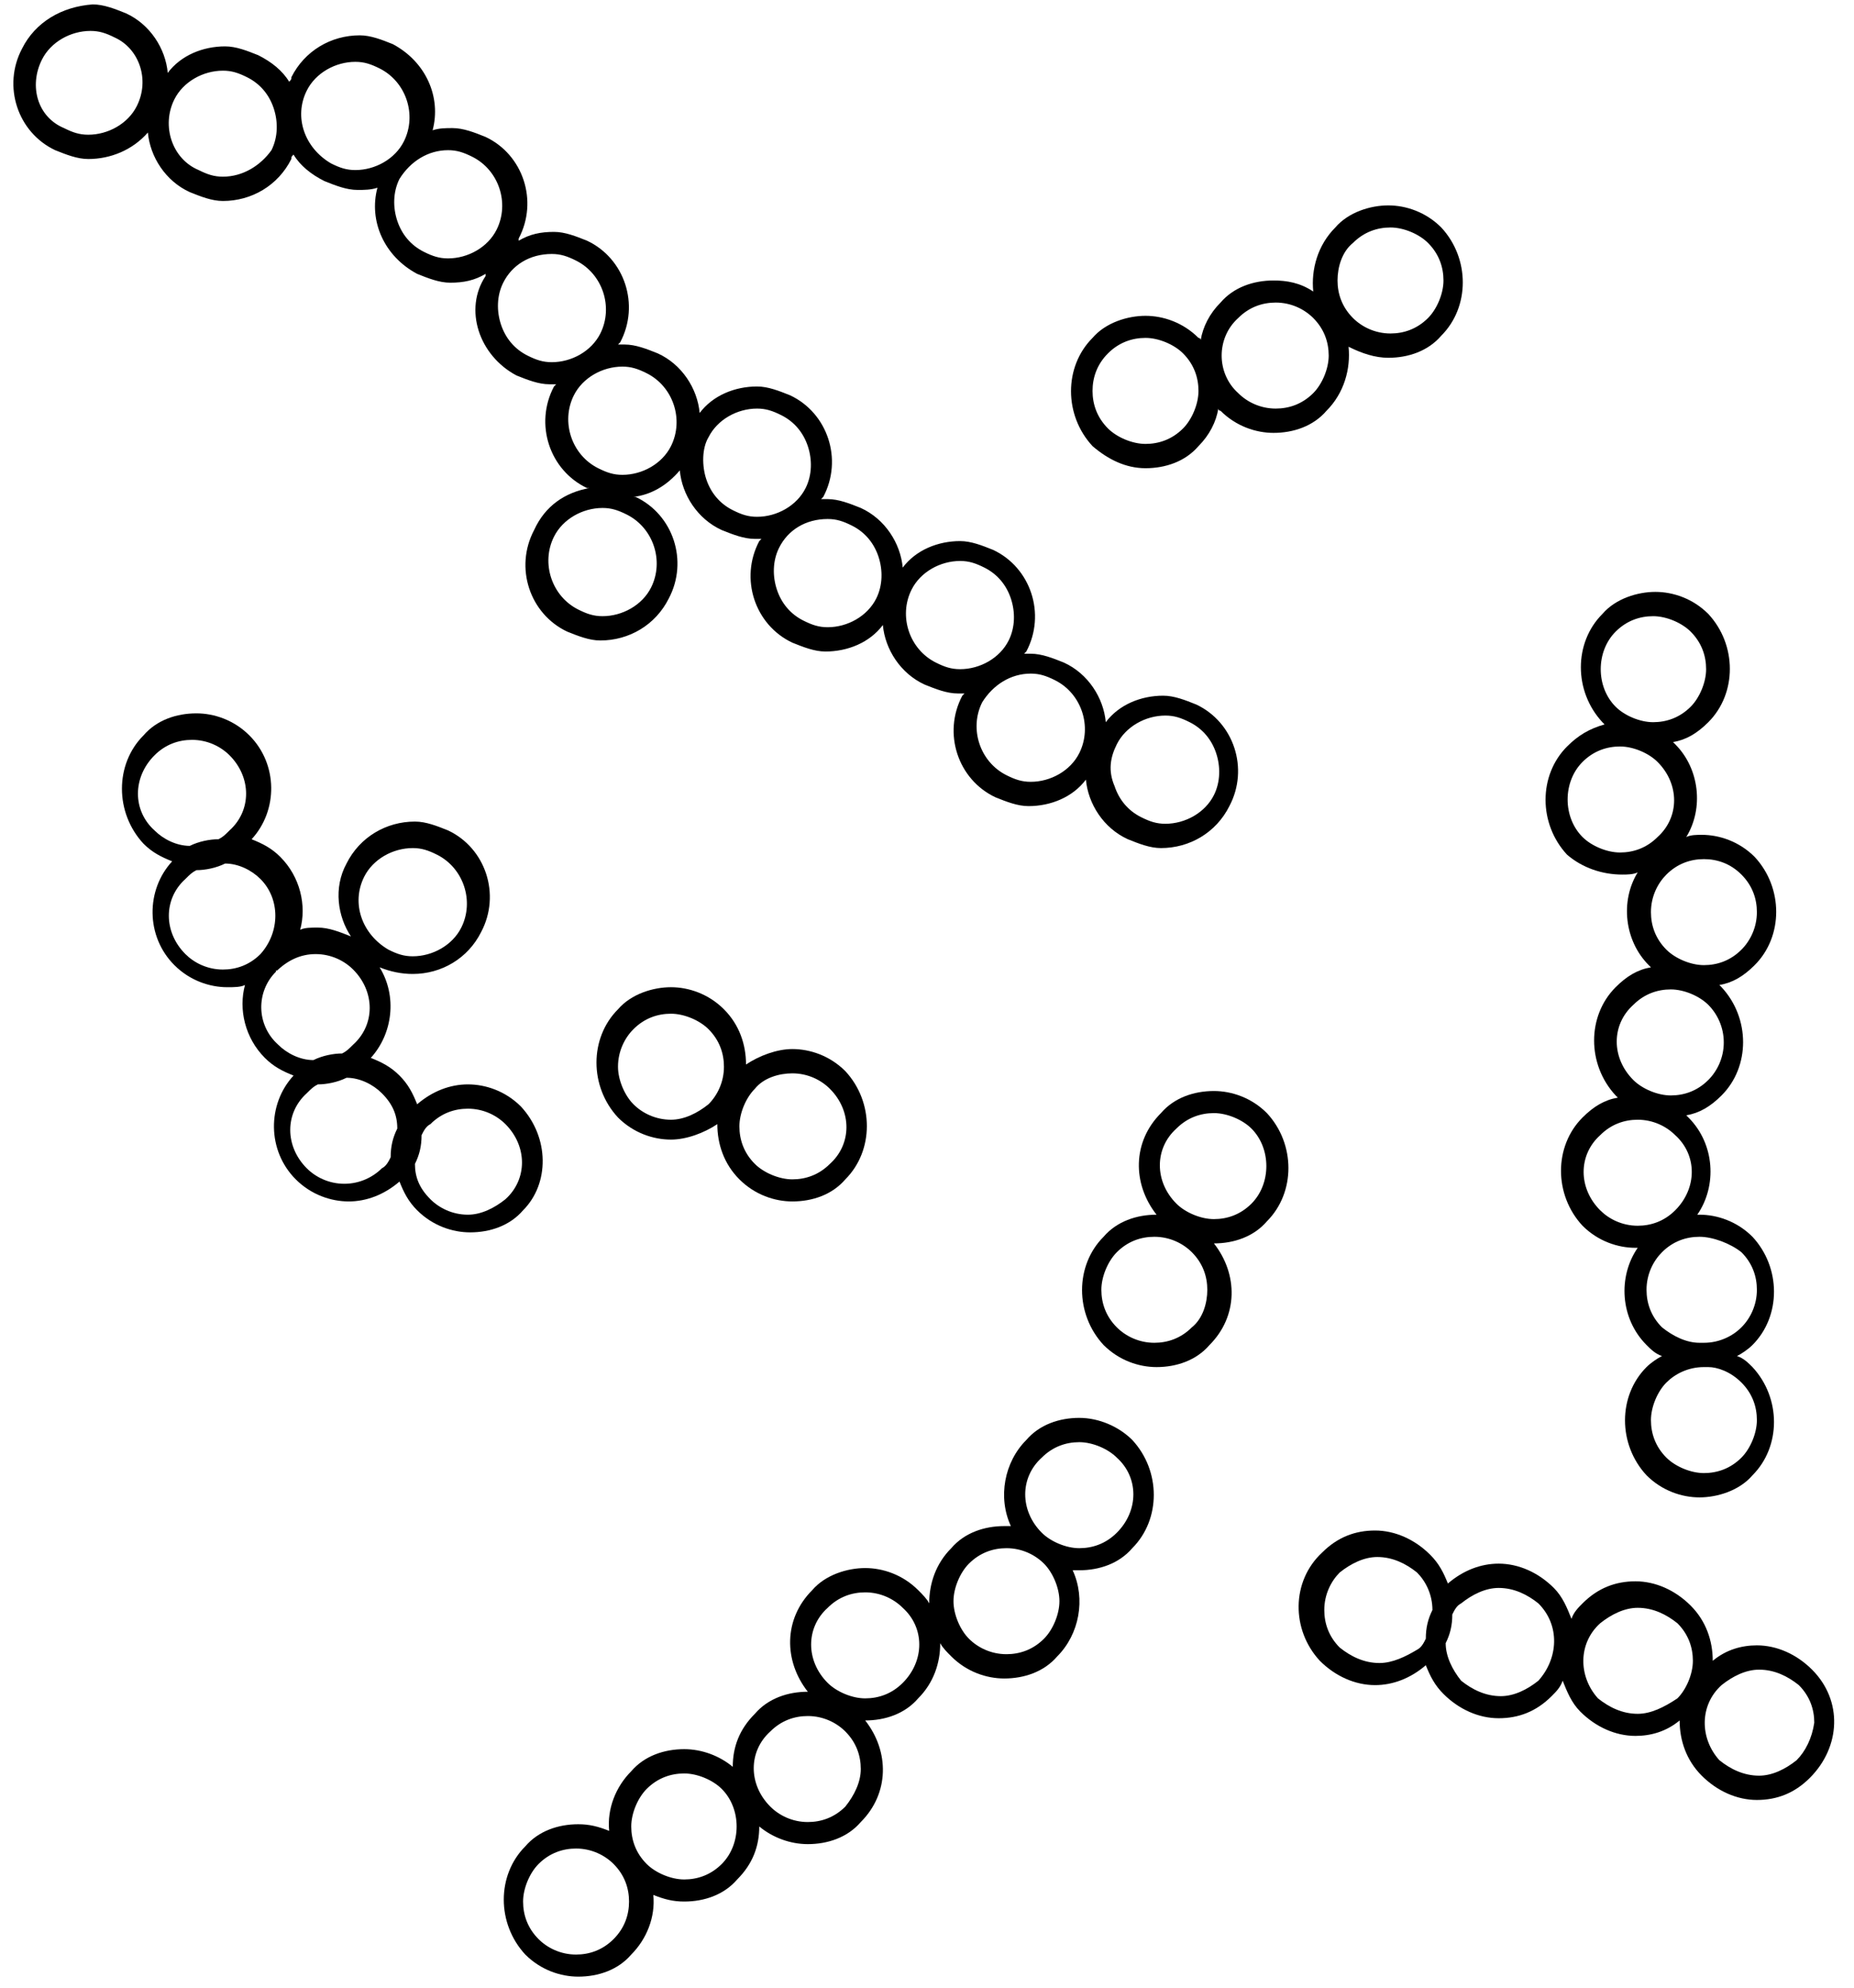 <?xml version="1.0" encoding="UTF-8" standalone="no"?>
<svg width="84px" height="90px" viewBox="0 0 84 90" version="1.1" xmlns="http://www.w3.org/2000/svg" xmlns:xlink="http://www.w3.org/1999/xlink">
    <!-- Generator: Sketch 3.8.3 (29802) - http://www.bohemiancoding.com/sketch -->
    <title>noun_316143_cc</title>
    <desc>Created with Sketch.</desc>
    <defs></defs>
    <g id="Page-1" stroke="none" stroke-width="1" fill="none" fill-rule="evenodd">
        <g id="noun_316143_cc" fill="#000000">
            <g id="Group">
                <path d="M73.5,39.6 C73.7,39.6 74,39.6 74.2,39.5 C73.4,40.8 73.6,42.6 74.7,43.7 L74.8,43.8 C74.2,43.9 73.7,44.2 73.2,44.7 C71.9,46 71.9,48.2 73.2,49.6 L73.3,49.7 C72.7,49.8 72.2,50.1 71.7,50.6 C70.4,51.9 70.4,54.1 71.7,55.5 C72.4,56.2 73.3,56.5 74.1,56.5 L74.2,56.5 C73.3,57.8 73.4,59.7 74.6,60.9 C74.8,61.1 75,61.3 75.3,61.4 C75.1,61.5 74.8,61.7 74.6,61.9 C73.3,63.2 73.3,65.4 74.6,66.8 C75.3,67.5 76.2,67.8 77,67.8 C77.8,67.8 78.8,67.5 79.4,66.8 C80.7,65.5 80.7,63.3 79.4,61.9 C79.2,61.7 79,61.5 78.7,61.4 C78.9,61.3 79.2,61.1 79.4,60.9 C80.7,59.6 80.7,57.4 79.4,56 C78.7,55.3 77.8,55 77,55 L76.9,55 C77.8,53.7 77.7,51.8 76.5,50.6 L76.4,50.5 C77,50.4 77.5,50.1 78,49.6 C79.3,48.3 79.3,46.1 78,44.7 L77.9,44.6 C78.5,44.5 79,44.2 79.5,43.7 C80.8,42.4 80.8,40.2 79.5,38.8 C78.8,38.1 77.9,37.8 77.1,37.8 C76.9,37.8 76.6,37.8 76.4,37.9 C77.2,36.6 77,34.8 75.9,33.7 L75.8,33.6 C76.4,33.5 76.9,33.2 77.4,32.7 C78.7,31.4 78.7,29.2 77.4,27.8 C76.7,27.1 75.8,26.8 75,26.8 C74.2,26.8 73.2,27.1 72.6,27.8 C71.3,29.1 71.3,31.3 72.6,32.7 L72.7,32.8 C72,33 71.5,33.3 71,33.8 C69.7,35.1 69.7,37.3 71,38.7 C71.7,39.3 72.6,39.6 73.5,39.6 L73.5,39.6 Z M78.9,62.6 C79.4,63.1 79.6,63.7 79.6,64.3 C79.6,64.9 79.3,65.6 78.9,66 C78.4,66.5 77.8,66.7 77.2,66.7 C76.6,66.7 75.9,66.4 75.5,66 C75,65.5 74.8,64.9 74.8,64.3 C74.8,63.7 75.1,63 75.5,62.6 C75.9,62.2 76.5,61.9 77.2,61.9 L77.3,61.9 L77.4,61.9 C77.8,61.9 78.4,62.1 78.9,62.6 L78.9,62.6 Z M78.9,56.7 C79.4,57.2 79.6,57.8 79.6,58.4 C79.6,59.1 79.3,59.7 78.9,60.1 C78.5,60.5 77.9,60.8 77.2,60.8 C77.2,60.8 77.2,60.8 77.1,60.8 C77,60.8 77.1,60.8 77,60.8 C76.4,60.8 75.8,60.5 75.3,60.1 C74.8,59.6 74.6,59 74.6,58.4 C74.6,57.7 74.9,57.1 75.3,56.7 C75.8,56.2 76.4,56 77,56 C77.6,56 78.4,56.3 78.9,56.7 L78.9,56.7 Z M75.9,54.8 C75.4,55.3 74.8,55.5 74.2,55.5 C73.5,55.5 72.9,55.2 72.5,54.8 C71.5,53.8 71.5,52.3 72.5,51.4 C73,50.9 73.6,50.7 74.2,50.7 C74.9,50.7 75.5,51 75.9,51.4 C76.9,52.3 76.9,53.8 75.9,54.8 L75.9,54.8 Z M78.1,47.2 C78.1,47.9 77.8,48.5 77.4,48.9 C76.9,49.4 76.3,49.6 75.7,49.6 C75.1,49.6 74.4,49.3 74,48.9 C73,47.9 73,46.4 74,45.5 C74.5,45 75.1,44.8 75.7,44.8 C76.3,44.8 77,45.1 77.4,45.5 C77.8,45.9 78.1,46.5 78.1,47.2 L78.1,47.2 Z M78.9,39.6 C79.4,40.1 79.6,40.7 79.6,41.3 C79.6,42 79.3,42.6 78.9,43 C78.4,43.5 77.8,43.7 77.2,43.7 C76.6,43.7 75.9,43.4 75.5,43 C75,42.5 74.8,41.9 74.8,41.3 C74.8,40.6 75.1,40 75.5,39.6 C76,39.1 76.6,38.9 77.2,38.9 C77.8,38.9 78.4,39.1 78.9,39.6 L78.9,39.6 Z M73.2,28.6 C73.7,28.1 74.3,27.9 74.9,27.9 C75.5,27.9 76.2,28.2 76.6,28.6 C77.1,29.1 77.3,29.7 77.3,30.3 C77.3,30.9 77,31.6 76.6,32 C76.1,32.5 75.5,32.7 74.9,32.7 C74.3,32.7 73.6,32.4 73.2,32 C72.3,31.1 72.3,29.5 73.2,28.6 L73.2,28.6 Z M71.7,34.5 C72.2,34 72.8,33.8 73.4,33.8 C74,33.8 74.7,34.1 75.1,34.5 C76.1,35.5 76.1,37 75.1,37.9 C74.6,38.4 74,38.6 73.4,38.6 C72.8,38.6 72.1,38.3 71.7,37.9 C70.8,37 70.8,35.4 71.7,34.5 L71.7,34.5 Z" id="Shape"></path>
                <path d="M6.7,6 C6.8,7.1 7.5,8.2 8.6,8.7 C9.1,8.9 9.6,9.1 10.1,9.1 C11.4,9.1 12.6,8.4 13.2,7.2 C13.2,7.1 13.2,7.1 13.3,7 C13.6,7.5 14.1,7.9 14.7,8.2 C15.2,8.4 15.7,8.6 16.2,8.6 C16.5,8.6 16.8,8.6 17.1,8.5 C16.7,10 17.4,11.6 18.9,12.4 C19.4,12.6 19.9,12.8 20.4,12.8 C21,12.8 21.5,12.7 22,12.4 C22,12.4 22,12.4 22,12.5 C21,14 21.7,16.1 23.4,17 C23.9,17.2 24.4,17.4 24.9,17.4 L25.2,17.4 L25.1,17.5 C24.2,19.2 24.9,21.3 26.6,22.1 L26.7,22.1 C25.6,22.3 24.7,22.9 24.2,24 C23.3,25.7 24,27.8 25.7,28.6 C26.2,28.8 26.7,29 27.2,29 C28.5,29 29.7,28.3 30.3,27.1 C31.2,25.4 30.5,23.3 28.8,22.5 C28.8,22.5 28.8,22.5 28.7,22.5 C29.5,22.4 30.2,22 30.8,21.3 C30.9,22.4 31.6,23.5 32.7,24 C33.2,24.2 33.7,24.4 34.2,24.4 L34.5,24.4 L34.4,24.5 C33.5,26.2 34.2,28.3 35.9,29.1 C36.4,29.3 36.9,29.5 37.4,29.5 C38.4,29.5 39.4,29.1 40,28.3 C40.1,29.4 40.8,30.5 41.9,31 C42.4,31.2 42.9,31.4 43.4,31.4 L43.7,31.4 L43.6,31.5 C42.7,33.2 43.4,35.3 45.1,36.1 C45.6,36.3 46.1,36.5 46.6,36.5 C47.6,36.5 48.6,36.1 49.2,35.3 C49.3,36.4 50,37.5 51.1,38 C51.6,38.2 52.1,38.4 52.6,38.4 C53.9,38.4 55.1,37.7 55.7,36.5 C56.6,34.8 55.9,32.7 54.2,31.9 C53.7,31.7 53.2,31.5 52.7,31.5 C51.7,31.5 50.7,31.9 50.1,32.7 C50,31.6 49.3,30.5 48.2,30 C47.7,29.8 47.2,29.6 46.7,29.6 L46.4,29.6 L46.5,29.5 C47.4,27.8 46.7,25.7 45,24.9 C44.5,24.7 44,24.5 43.5,24.5 C42.5,24.5 41.5,24.9 40.9,25.7 C40.8,24.6 40.1,23.5 39,23 C38.5,22.8 38,22.6 37.5,22.6 L37.2,22.6 L37.3,22.5 C38.2,20.8 37.5,18.7 35.8,17.9 C35.3,17.7 34.8,17.5 34.3,17.5 C33.3,17.5 32.3,17.9 31.7,18.7 C31.6,17.6 30.9,16.5 29.8,16 C29.3,15.8 28.8,15.6 28.3,15.6 L28,15.6 L28.1,15.5 C29,13.8 28.3,11.7 26.6,10.9 C26.1,10.7 25.6,10.5 25.1,10.5 C24.5,10.5 24,10.6 23.5,10.9 C23.5,10.9 23.5,10.9 23.5,10.8 C24.4,9.1 23.7,7 22,6.2 C21.5,6 21,5.8 20.5,5.8 C20.2,5.8 19.9,5.8 19.6,5.9 C20,4.4 19.3,2.8 17.8,2 C17.3,1.8 16.8,1.6 16.3,1.6 C15,1.6 13.8,2.3 13.2,3.5 C13.2,3.6 13.2,3.6 13.1,3.7 C12.8,3.2 12.3,2.8 11.7,2.5 C11.2,2.3 10.7,2.1 10.2,2.1 C9.2,2.1 8.2,2.5 7.6,3.3 C7.5,2.2 6.8,1.1 5.7,0.6 C5.2,0.4 4.7,0.2 4.2,0.2 C2.8,0.3 1.6,1 1,2.2 C0.1,3.9 0.8,6 2.5,6.8 C3,7 3.5,7.2 4,7.2 C5,7.2 6,6.8 6.7,6 L6.7,6 Z M50.6,33.7 C51,32.9 51.9,32.4 52.8,32.4 C53.2,32.4 53.5,32.5 53.9,32.7 C54.5,33 54.9,33.5 55.1,34.1 C55.3,34.7 55.3,35.4 55,36 C54.6,36.8 53.7,37.3 52.8,37.3 C52.4,37.3 52.1,37.2 51.7,37 C51.1,36.7 50.7,36.2 50.5,35.6 C50.2,34.9 50.3,34.3 50.6,33.7 L50.6,33.7 Z M46.7,30.5 C47.1,30.5 47.4,30.6 47.8,30.8 C49,31.4 49.5,32.9 48.9,34.1 C48.5,34.9 47.6,35.4 46.7,35.4 C46.3,35.4 46,35.3 45.6,35.1 C44.4,34.5 43.9,33 44.5,31.8 C45,31 45.8,30.5 46.7,30.5 L46.7,30.5 Z M41.3,26.7 C41.7,25.9 42.6,25.4 43.5,25.4 C43.9,25.4 44.2,25.5 44.6,25.7 C45.2,26 45.6,26.5 45.8,27.1 C46,27.7 46,28.4 45.7,29 C45.3,29.8 44.4,30.3 43.5,30.3 C43.1,30.3 42.8,30.2 42.4,30 C41.2,29.4 40.7,27.9 41.3,26.7 L41.3,26.7 Z M37.5,23.5 C37.9,23.5 38.2,23.6 38.6,23.8 C39.2,24.1 39.6,24.6 39.8,25.2 C40,25.8 40,26.5 39.7,27.1 C39.3,27.9 38.4,28.4 37.5,28.4 C37.1,28.4 36.8,28.3 36.4,28.1 C35.8,27.8 35.4,27.3 35.2,26.7 C35,26.1 35,25.4 35.3,24.8 C35.7,24 36.5,23.5 37.5,23.5 L37.5,23.5 Z M32.1,19.8 C32.5,19 33.4,18.5 34.3,18.5 C34.7,18.5 35,18.6 35.4,18.8 C36,19.1 36.4,19.6 36.6,20.2 C36.8,20.8 36.8,21.5 36.5,22.1 C36.1,22.9 35.2,23.4 34.3,23.4 C33.9,23.4 33.6,23.3 33.2,23.1 C32.6,22.8 32.2,22.3 32,21.7 C31.8,21.1 31.8,20.3 32.1,19.8 L32.1,19.8 Z M29.5,26.6 C29.1,27.4 28.2,27.9 27.3,27.9 C26.9,27.9 26.6,27.8 26.2,27.6 C25,27 24.5,25.5 25.1,24.3 C25.5,23.5 26.4,23 27.3,23 C27.7,23 28,23.1 28.4,23.3 C29.6,23.9 30.1,25.4 29.5,26.6 L29.5,26.6 Z M28.2,16.6 C28.6,16.6 28.9,16.7 29.3,16.9 C30.5,17.5 31,19 30.4,20.2 C30,21 29.1,21.5 28.2,21.5 C27.8,21.5 27.5,21.4 27.1,21.2 C25.9,20.6 25.4,19.1 26,17.9 C26.4,17.1 27.3,16.6 28.2,16.6 L28.2,16.6 Z M25,11.5 C25.4,11.5 25.7,11.6 26.1,11.8 C27.3,12.4 27.8,13.9 27.2,15.1 C26.8,15.9 25.9,16.4 25,16.4 C24.6,16.4 24.3,16.3 23.9,16.1 C23.3,15.8 22.9,15.3 22.7,14.7 C22.5,14.1 22.5,13.4 22.8,12.8 C23.2,12 24,11.5 25,11.5 L25,11.5 Z M20.3,6.8 C20.7,6.8 21,6.9 21.4,7.1 C22.6,7.7 23.1,9.2 22.5,10.4 C22.1,11.2 21.2,11.7 20.3,11.7 C19.9,11.7 19.6,11.6 19.2,11.4 C18.6,11.1 18.2,10.6 18,10 C17.8,9.4 17.8,8.7 18.1,8.1 C18.6,7.3 19.4,6.8 20.3,6.8 L20.3,6.8 Z M13.9,4.1 C14.3,3.3 15.2,2.8 16.1,2.8 C16.5,2.8 16.8,2.9 17.2,3.1 C18.4,3.7 18.9,5.2 18.3,6.4 C17.9,7.2 17,7.7 16.1,7.7 C15.7,7.7 15.4,7.6 15,7.4 C13.8,6.7 13.3,5.3 13.9,4.1 L13.9,4.1 Z M7.9,4.5 C8.3,3.7 9.2,3.2 10.1,3.2 C10.5,3.2 10.8,3.3 11.2,3.5 C11.8,3.8 12.2,4.3 12.4,4.9 C12.6,5.5 12.6,6.2 12.3,6.8 C11.8,7.5 11,8 10.1,8 C9.7,8 9.4,7.9 9,7.7 C7.8,7.2 7.3,5.7 7.9,4.5 L7.9,4.5 Z M6.2,4.8 C5.8,5.6 4.9,6.1 4,6.1 C3.6,6.1 3.3,6 2.9,5.8 C1.7,5.3 1.3,3.9 1.9,2.7 C2.3,1.9 3.2,1.4 4.1,1.4 C4.5,1.4 4.8,1.5 5.2,1.7 C6.3,2.2 6.8,3.6 6.2,4.8 L6.2,4.8 Z" id="Shape"></path>
                <path d="M23.6,50.1 C22.9,49.4 22,49.1 21.2,49.1 C20.4,49.1 19.6,49.4 18.9,50 C18.7,49.5 18.5,49.1 18.1,48.7 C17.7,48.3 17.3,48.1 16.8,47.9 C17.8,46.8 18,45.1 17.2,43.8 C17.7,44 18.2,44.1 18.7,44.1 C20,44.1 21.2,43.4 21.8,42.2 C22.7,40.5 22,38.4 20.3,37.6 C19.8,37.4 19.3,37.2 18.8,37.2 C17.5,37.2 16.3,37.9 15.7,39.1 C15.1,40.2 15.3,41.5 15.9,42.4 C15.4,42.2 14.9,42 14.4,42 C14.1,42 13.8,42 13.6,42.1 C13.9,41 13.6,39.7 12.7,38.8 C12.3,38.4 11.9,38.2 11.4,38 C12.6,36.7 12.6,34.6 11.3,33.3 C10.6,32.6 9.7,32.3 8.9,32.3 C8,32.3 7.1,32.6 6.5,33.3 C5.2,34.6 5.2,36.8 6.5,38.2 C6.9,38.6 7.3,38.8 7.8,39 C6.6,40.3 6.6,42.4 7.9,43.7 C8.6,44.4 9.5,44.7 10.3,44.7 C10.6,44.7 10.9,44.7 11.1,44.6 C10.8,45.7 11.1,47 12,47.9 C12.4,48.3 12.8,48.5 13.3,48.7 C12.1,50 12.1,52.1 13.4,53.4 C14.1,54.1 15,54.4 15.8,54.4 C16.6,54.4 17.4,54.1 18.1,53.5 C18.3,54 18.5,54.4 18.9,54.8 C19.6,55.5 20.5,55.8 21.3,55.8 C22.2,55.8 23.1,55.5 23.7,54.8 C24.9,53.6 24.9,51.5 23.6,50.1 L23.6,50.1 Z M16.5,39.7 C16.9,38.9 17.8,38.4 18.7,38.4 C19.1,38.4 19.4,38.5 19.8,38.7 C21,39.3 21.5,40.8 20.9,42 C20.5,42.8 19.6,43.3 18.7,43.3 C18.3,43.3 18,43.2 17.6,43 C16.4,42.3 15.9,40.9 16.5,39.7 L16.5,39.7 Z M7,34.2 C7.5,33.7 8.1,33.5 8.7,33.5 C9.4,33.5 10,33.8 10.4,34.2 C11.4,35.2 11.4,36.7 10.4,37.6 C10.2,37.8 10.1,37.9 9.9,38 C9.5,38 9,38.1 8.6,38.3 C8,38.3 7.4,38 7,37.6 C6,36.7 6,35.2 7,34.2 L7,34.2 Z M10.1,43.9 C9.4,43.9 8.8,43.6 8.4,43.2 C7.4,42.2 7.4,40.7 8.4,39.8 C8.6,39.6 8.7,39.5 8.9,39.4 C9.3,39.4 9.8,39.3 10.2,39.1 C10.8,39.1 11.4,39.4 11.8,39.8 C12.7,40.7 12.7,42.2 11.8,43.2 L11.8,43.2 L11.8,43.2 C11.3,43.7 10.7,43.9 10.1,43.9 L10.1,43.9 Z M12.5,44 C12.5,43.9 12.5,43.9 12.5,44 C12.5,43.9 12.6,43.9 12.5,44 C13,43.5 13.6,43.2 14.3,43.2 C15,43.2 15.6,43.5 16,43.9 C17,44.9 17,46.4 16,47.3 C15.8,47.5 15.7,47.6 15.5,47.7 C15.1,47.7 14.6,47.8 14.2,48 C13.6,48 13,47.7 12.6,47.3 C11.6,46.4 11.6,44.9 12.5,44 L12.5,44 Z M15.6,53.6 C14.9,53.6 14.3,53.3 13.9,52.9 C12.9,51.9 12.9,50.4 13.9,49.5 C14.1,49.3 14.2,49.2 14.4,49.1 C14.8,49.1 15.3,49 15.7,48.8 C16.3,48.8 16.9,49.1 17.3,49.5 C17.8,50 18,50.5 18,51.1 C17.8,51.5 17.7,51.9 17.7,52.4 C17.6,52.6 17.5,52.8 17.3,52.9 C16.9,53.3 16.3,53.6 15.6,53.6 L15.6,53.6 Z M21.2,55 C20.5,55 19.9,54.7 19.5,54.3 C19,53.8 18.8,53.3 18.8,52.7 C19,52.3 19.1,51.9 19.1,51.4 C19.2,51.2 19.3,51 19.5,50.9 C20,50.4 20.6,50.2 21.2,50.2 C21.9,50.2 22.5,50.5 22.9,50.9 C23.9,51.9 23.9,53.4 22.9,54.3 C22.4,54.7 21.8,55 21.2,55 L21.2,55 Z" id="Shape"></path>
                <path d="M33.5,53.4 C34.2,54.1 35.1,54.4 35.9,54.4 C36.8,54.4 37.7,54.1 38.3,53.4 C39.6,52.1 39.6,49.9 38.3,48.5 C37.6,47.8 36.7,47.5 35.9,47.5 C35.2,47.5 34.4,47.8 33.8,48.2 C33.8,47.3 33.5,46.4 32.8,45.7 C32.1,45 31.2,44.7 30.4,44.7 C29.6,44.7 28.6,45 28,45.7 C26.7,47 26.7,49.2 28,50.6 C28.7,51.3 29.6,51.6 30.4,51.6 C31.1,51.6 31.9,51.3 32.5,50.9 C32.5,51.8 32.8,52.7 33.5,53.4 L33.5,53.4 Z M35.9,48.6 C36.6,48.6 37.2,48.9 37.6,49.3 C38.6,50.3 38.6,51.8 37.6,52.7 C37.1,53.2 36.5,53.4 35.9,53.4 C35.3,53.4 34.6,53.1 34.2,52.7 C33.7,52.2 33.5,51.6 33.5,51 C33.5,50.4 33.8,49.7 34.2,49.3 C34.6,48.8 35.3,48.6 35.9,48.6 L35.9,48.6 Z M30.4,50.7 C29.7,50.7 29.1,50.4 28.7,50 C28.3,49.6 28,48.9 28,48.3 C28,47.6 28.3,47 28.7,46.6 C29.2,46.1 29.8,45.9 30.4,45.9 C31,45.9 31.7,46.2 32.1,46.6 C32.6,47.1 32.8,47.7 32.8,48.3 C32.8,49 32.5,49.6 32.1,50 C31.6,50.4 31,50.7 30.4,50.7 L30.4,50.7 Z" id="Shape"></path>
                <path d="M82.1,75.6 C81.4,74.9 80.5,74.5 79.6,74.5 C78.9,74.5 78.2,74.7 77.6,75.2 C77.6,74.3 77.3,73.4 76.6,72.7 C75.9,72 75,71.6 74.1,71.6 C73.2,71.6 72.4,71.9 71.7,72.6 C71.5,72.8 71.3,73 71.2,73.3 C71,72.8 70.8,72.3 70.4,71.9 C69.7,71.2 68.8,70.8 67.9,70.8 C67.1,70.8 66.3,71.1 65.6,71.7 C65.4,71.2 65.2,70.8 64.8,70.4 C64.1,69.7 63.2,69.3 62.3,69.3 C61.4,69.3 60.6,69.6 59.9,70.3 C58.5,71.6 58.5,73.8 59.8,75.2 C60.5,75.9 61.4,76.3 62.3,76.3 C63.1,76.3 63.9,76 64.6,75.4 C64.8,75.9 65,76.3 65.4,76.7 C66.1,77.4 67,77.8 67.9,77.8 C68.8,77.8 69.6,77.5 70.3,76.8 C70.5,76.6 70.7,76.4 70.8,76.1 C71,76.6 71.2,77.1 71.6,77.5 C72.3,78.2 73.2,78.6 74.1,78.6 C74.8,78.6 75.5,78.4 76.1,77.9 C76.1,78.8 76.4,79.7 77.1,80.4 C77.8,81.1 78.7,81.5 79.6,81.5 C80.5,81.5 81.3,81.2 82,80.5 C83.4,79.1 83.5,77 82.1,75.6 L82.1,75.6 Z M62.5,75.3 C61.8,75.3 61.2,75 60.7,74.6 C60.2,74.1 60,73.5 60,72.9 C60,72.2 60.3,71.6 60.7,71.2 C61.2,70.8 61.8,70.5 62.4,70.5 C63.1,70.5 63.7,70.8 64.2,71.2 C64.6,71.6 64.9,72.2 64.9,72.9 C64.7,73.3 64.6,73.7 64.6,74.2 C64.5,74.4 64.4,74.6 64.2,74.7 C63.7,75 63.1,75.3 62.5,75.3 L62.5,75.3 Z M69.7,76.1 C69.2,76.5 68.6,76.8 68,76.8 C67.3,76.8 66.7,76.5 66.2,76.1 C65.8,75.6 65.5,75 65.5,74.4 C65.7,74 65.8,73.6 65.8,73.1 C65.9,72.9 66,72.7 66.2,72.6 C66.7,72.2 67.3,71.9 67.9,71.9 C68.6,71.9 69.2,72.2 69.7,72.6 C70.7,73.6 70.6,75.1 69.7,76.1 L69.7,76.1 Z M74.2,77.6 C73.5,77.6 72.9,77.3 72.4,76.9 C71.5,75.9 71.5,74.4 72.5,73.5 C73,73.1 73.6,72.8 74.2,72.8 C74.9,72.8 75.5,73.1 76,73.5 C76.5,74 76.7,74.6 76.7,75.2 C76.7,75.8 76.4,76.5 76,76.9 C75.4,77.3 74.8,77.6 74.2,77.6 L74.2,77.6 Z M81.4,79.7 C80.9,80.1 80.3,80.4 79.7,80.4 C79,80.4 78.4,80.1 77.9,79.7 C77,78.7 77,77.2 78,76.3 C78.5,75.9 79.1,75.6 79.7,75.6 C80.4,75.6 81,75.9 81.5,76.3 C82,76.8 82.2,77.4 82.2,78 C82.1,78.7 81.8,79.3 81.4,79.7 L81.4,79.7 Z" id="Shape"></path>
                <path d="M51.9,21.2 C52.8,21.2 53.7,20.9 54.3,20.2 C54.8,19.7 55.1,19.1 55.2,18.5 C55.2,18.5 55.2,18.6 55.3,18.6 C56,19.3 56.9,19.6 57.7,19.6 C58.6,19.6 59.5,19.3 60.1,18.6 C60.9,17.8 61.2,16.7 61.1,15.7 C61.7,16 62.3,16.2 62.9,16.2 C63.8,16.2 64.7,15.9 65.3,15.2 C66.6,13.9 66.6,11.7 65.3,10.3 C64.6,9.6 63.7,9.3 62.9,9.3 C62.1,9.3 61.1,9.6 60.5,10.3 C59.7,11.1 59.4,12.2 59.5,13.2 C58.9,12.8 58.3,12.7 57.7,12.7 C56.8,12.7 55.9,13 55.3,13.7 C54.8,14.2 54.5,14.8 54.4,15.4 C54.4,15.4 54.4,15.3 54.3,15.3 C53.6,14.6 52.7,14.3 51.9,14.3 C51.1,14.3 50.1,14.6 49.5,15.3 C48.2,16.6 48.2,18.8 49.5,20.2 C50.2,20.8 51,21.2 51.9,21.2 L51.9,21.2 Z M61.3,11 C61.8,10.5 62.4,10.3 63,10.3 C63.6,10.3 64.3,10.6 64.7,11 C65.2,11.5 65.4,12.1 65.4,12.7 C65.4,13.3 65.1,14 64.7,14.4 C64.2,14.9 63.6,15.1 63,15.1 C62.3,15.1 61.7,14.8 61.3,14.4 C60.8,13.9 60.6,13.3 60.6,12.7 C60.6,12.1 60.8,11.4 61.3,11 L61.3,11 Z M56.1,14.4 C56.6,13.9 57.2,13.7 57.8,13.7 C58.5,13.7 59.1,14 59.5,14.4 C60,14.9 60.2,15.5 60.2,16.1 C60.2,16.7 59.9,17.4 59.5,17.8 C59,18.3 58.4,18.5 57.8,18.5 C57.1,18.5 56.5,18.2 56.1,17.8 C55.1,16.9 55.1,15.3 56.1,14.4 L56.1,14.4 Z M50.2,16 C50.7,15.5 51.3,15.3 51.9,15.3 C52.5,15.3 53.2,15.6 53.6,16 C54.1,16.5 54.3,17.1 54.3,17.7 C54.3,18.3 54,19 53.6,19.4 C53.1,19.9 52.5,20.1 51.9,20.1 C51.3,20.1 50.6,19.8 50.2,19.4 C49.7,18.9 49.5,18.3 49.5,17.7 C49.5,17.1 49.7,16.5 50.2,16 L50.2,16 Z" id="Shape"></path>
                <path d="M48.9,64.2 C48,64.2 47.1,64.5 46.5,65.2 C45.5,66.2 45.2,67.8 45.8,69.1 L45.5,69.1 C44.6,69.1 43.7,69.4 43.1,70.1 C42.4,70.8 42.1,71.7 42.1,72.6 C42,72.4 41.8,72.2 41.6,72 C40.9,71.3 40,71 39.2,71 C38.4,71 37.4,71.3 36.8,72 C35.5,73.3 35.5,75.2 36.6,76.6 C35.7,76.6 34.8,76.9 34.2,77.6 C33.5,78.3 33.2,79.1 33.2,80 C32.6,79.5 31.8,79.2 31,79.2 C30.1,79.2 29.2,79.5 28.6,80.2 C27.9,80.9 27.5,81.9 27.6,82.9 C27.1,82.7 26.7,82.6 26.2,82.6 C25.3,82.6 24.4,82.9 23.8,83.6 C22.5,84.9 22.5,87.1 23.8,88.5 C24.5,89.2 25.4,89.5 26.2,89.5 C27.1,89.5 28,89.2 28.6,88.5 C29.3,87.8 29.7,86.8 29.6,85.8 C30.1,86 30.5,86.1 31,86.1 C31.9,86.1 32.8,85.8 33.4,85.1 C34.1,84.4 34.4,83.6 34.4,82.7 C35,83.2 35.8,83.5 36.6,83.5 C37.5,83.5 38.4,83.2 39,82.5 C40.3,81.2 40.3,79.3 39.2,77.9 C40.1,77.9 41,77.6 41.6,76.9 C42.3,76.2 42.6,75.3 42.6,74.4 C42.7,74.6 42.9,74.8 43.1,75 C43.8,75.7 44.7,76 45.5,76 C46.4,76 47.3,75.7 47.9,75 C48.9,74 49.2,72.4 48.6,71.1 L48.9,71.1 C49.8,71.1 50.7,70.8 51.3,70.1 C52.6,68.8 52.6,66.6 51.3,65.2 C50.7,64.6 49.8,64.2 48.9,64.2 L48.9,64.2 Z M27.8,87.8 C27.3,88.3 26.7,88.5 26.1,88.5 C25.4,88.5 24.8,88.2 24.4,87.8 C23.9,87.3 23.7,86.7 23.7,86.1 C23.7,85.5 24,84.8 24.4,84.4 C24.9,83.9 25.5,83.7 26.1,83.7 C26.8,83.7 27.4,84 27.8,84.4 C28.3,84.9 28.5,85.5 28.5,86.1 C28.5,86.7 28.3,87.3 27.8,87.8 L27.8,87.8 Z M32.7,84.4 C32.2,84.9 31.6,85.1 31,85.1 C30.4,85.1 29.7,84.8 29.3,84.4 C28.8,83.9 28.6,83.3 28.6,82.7 C28.6,82.1 28.9,81.4 29.3,81 C29.8,80.5 30.4,80.3 31,80.3 C31.6,80.3 32.3,80.6 32.7,81 C33.6,81.9 33.6,83.5 32.7,84.4 L32.7,84.4 Z M38.3,81.8 C37.8,82.3 37.2,82.5 36.6,82.5 C35.9,82.5 35.3,82.2 34.9,81.8 C33.9,80.8 33.9,79.3 34.9,78.4 C35.4,77.9 36,77.7 36.6,77.7 C37.3,77.7 37.9,78 38.3,78.4 C38.8,78.9 39,79.5 39,80.1 C39,80.7 38.7,81.3 38.3,81.8 L38.3,81.8 Z M40.9,76.2 C40.4,76.7 39.8,76.9 39.2,76.9 C38.6,76.9 37.9,76.6 37.5,76.2 C36.5,75.2 36.5,73.7 37.5,72.8 C38,72.3 38.6,72.1 39.2,72.1 C39.9,72.1 40.5,72.4 40.9,72.8 C41.9,73.7 41.9,75.2 40.9,76.2 L40.9,76.2 Z M47.3,74.2 C46.8,74.7 46.2,74.9 45.6,74.9 C44.9,74.9 44.3,74.6 43.9,74.2 C43.5,73.8 43.2,73.1 43.2,72.5 C43.2,71.9 43.5,71.2 43.9,70.8 C44.4,70.3 45,70.1 45.6,70.1 C46.3,70.1 46.9,70.4 47.3,70.8 C47.7,71.2 48,71.9 48,72.5 C48,73.1 47.7,73.8 47.3,74.2 L47.3,74.2 Z M50.6,69.4 C50.1,69.9 49.5,70.1 48.9,70.1 C48.3,70.1 47.6,69.8 47.2,69.4 C46.2,68.4 46.2,66.9 47.2,66 C47.7,65.5 48.3,65.3 48.9,65.3 C49.5,65.3 50.2,65.6 50.6,66 C51.6,66.9 51.6,68.4 50.6,69.4 L50.6,69.4 Z" id="Shape"></path>
                <path d="M55,49.4 C54.1,49.4 53.2,49.7 52.6,50.4 C51.3,51.7 51.3,53.6 52.4,55 C51.5,55 50.6,55.3 50,56 C48.7,57.3 48.7,59.5 50,60.9 C50.7,61.6 51.6,61.9 52.4,61.9 C53.3,61.9 54.2,61.6 54.8,60.9 C56.1,59.6 56.1,57.7 55,56.3 C55.9,56.3 56.8,56 57.4,55.3 C58.7,54 58.7,51.8 57.4,50.4 C56.7,49.7 55.8,49.4 55,49.4 L55,49.4 Z M54,60.1 C53.5,60.6 52.9,60.8 52.3,60.8 C51.6,60.8 51,60.5 50.6,60.1 C50.1,59.6 49.9,59 49.9,58.4 C49.9,57.8 50.2,57.1 50.6,56.7 C51.1,56.2 51.7,56 52.3,56 C53,56 53.6,56.3 54,56.7 C54.5,57.2 54.7,57.8 54.7,58.4 C54.7,59 54.5,59.7 54,60.1 L54,60.1 Z M56.7,54.5 C56.2,55 55.6,55.2 55,55.2 C54.4,55.2 53.7,54.9 53.3,54.5 C52.3,53.5 52.3,52 53.3,51.1 C53.8,50.6 54.4,50.4 55,50.4 C55.6,50.4 56.3,50.7 56.7,51.1 C57.6,52 57.6,53.6 56.7,54.5 L56.7,54.5 Z" id="Shape"></path>
            </g>
        </g>
    </g>
</svg>